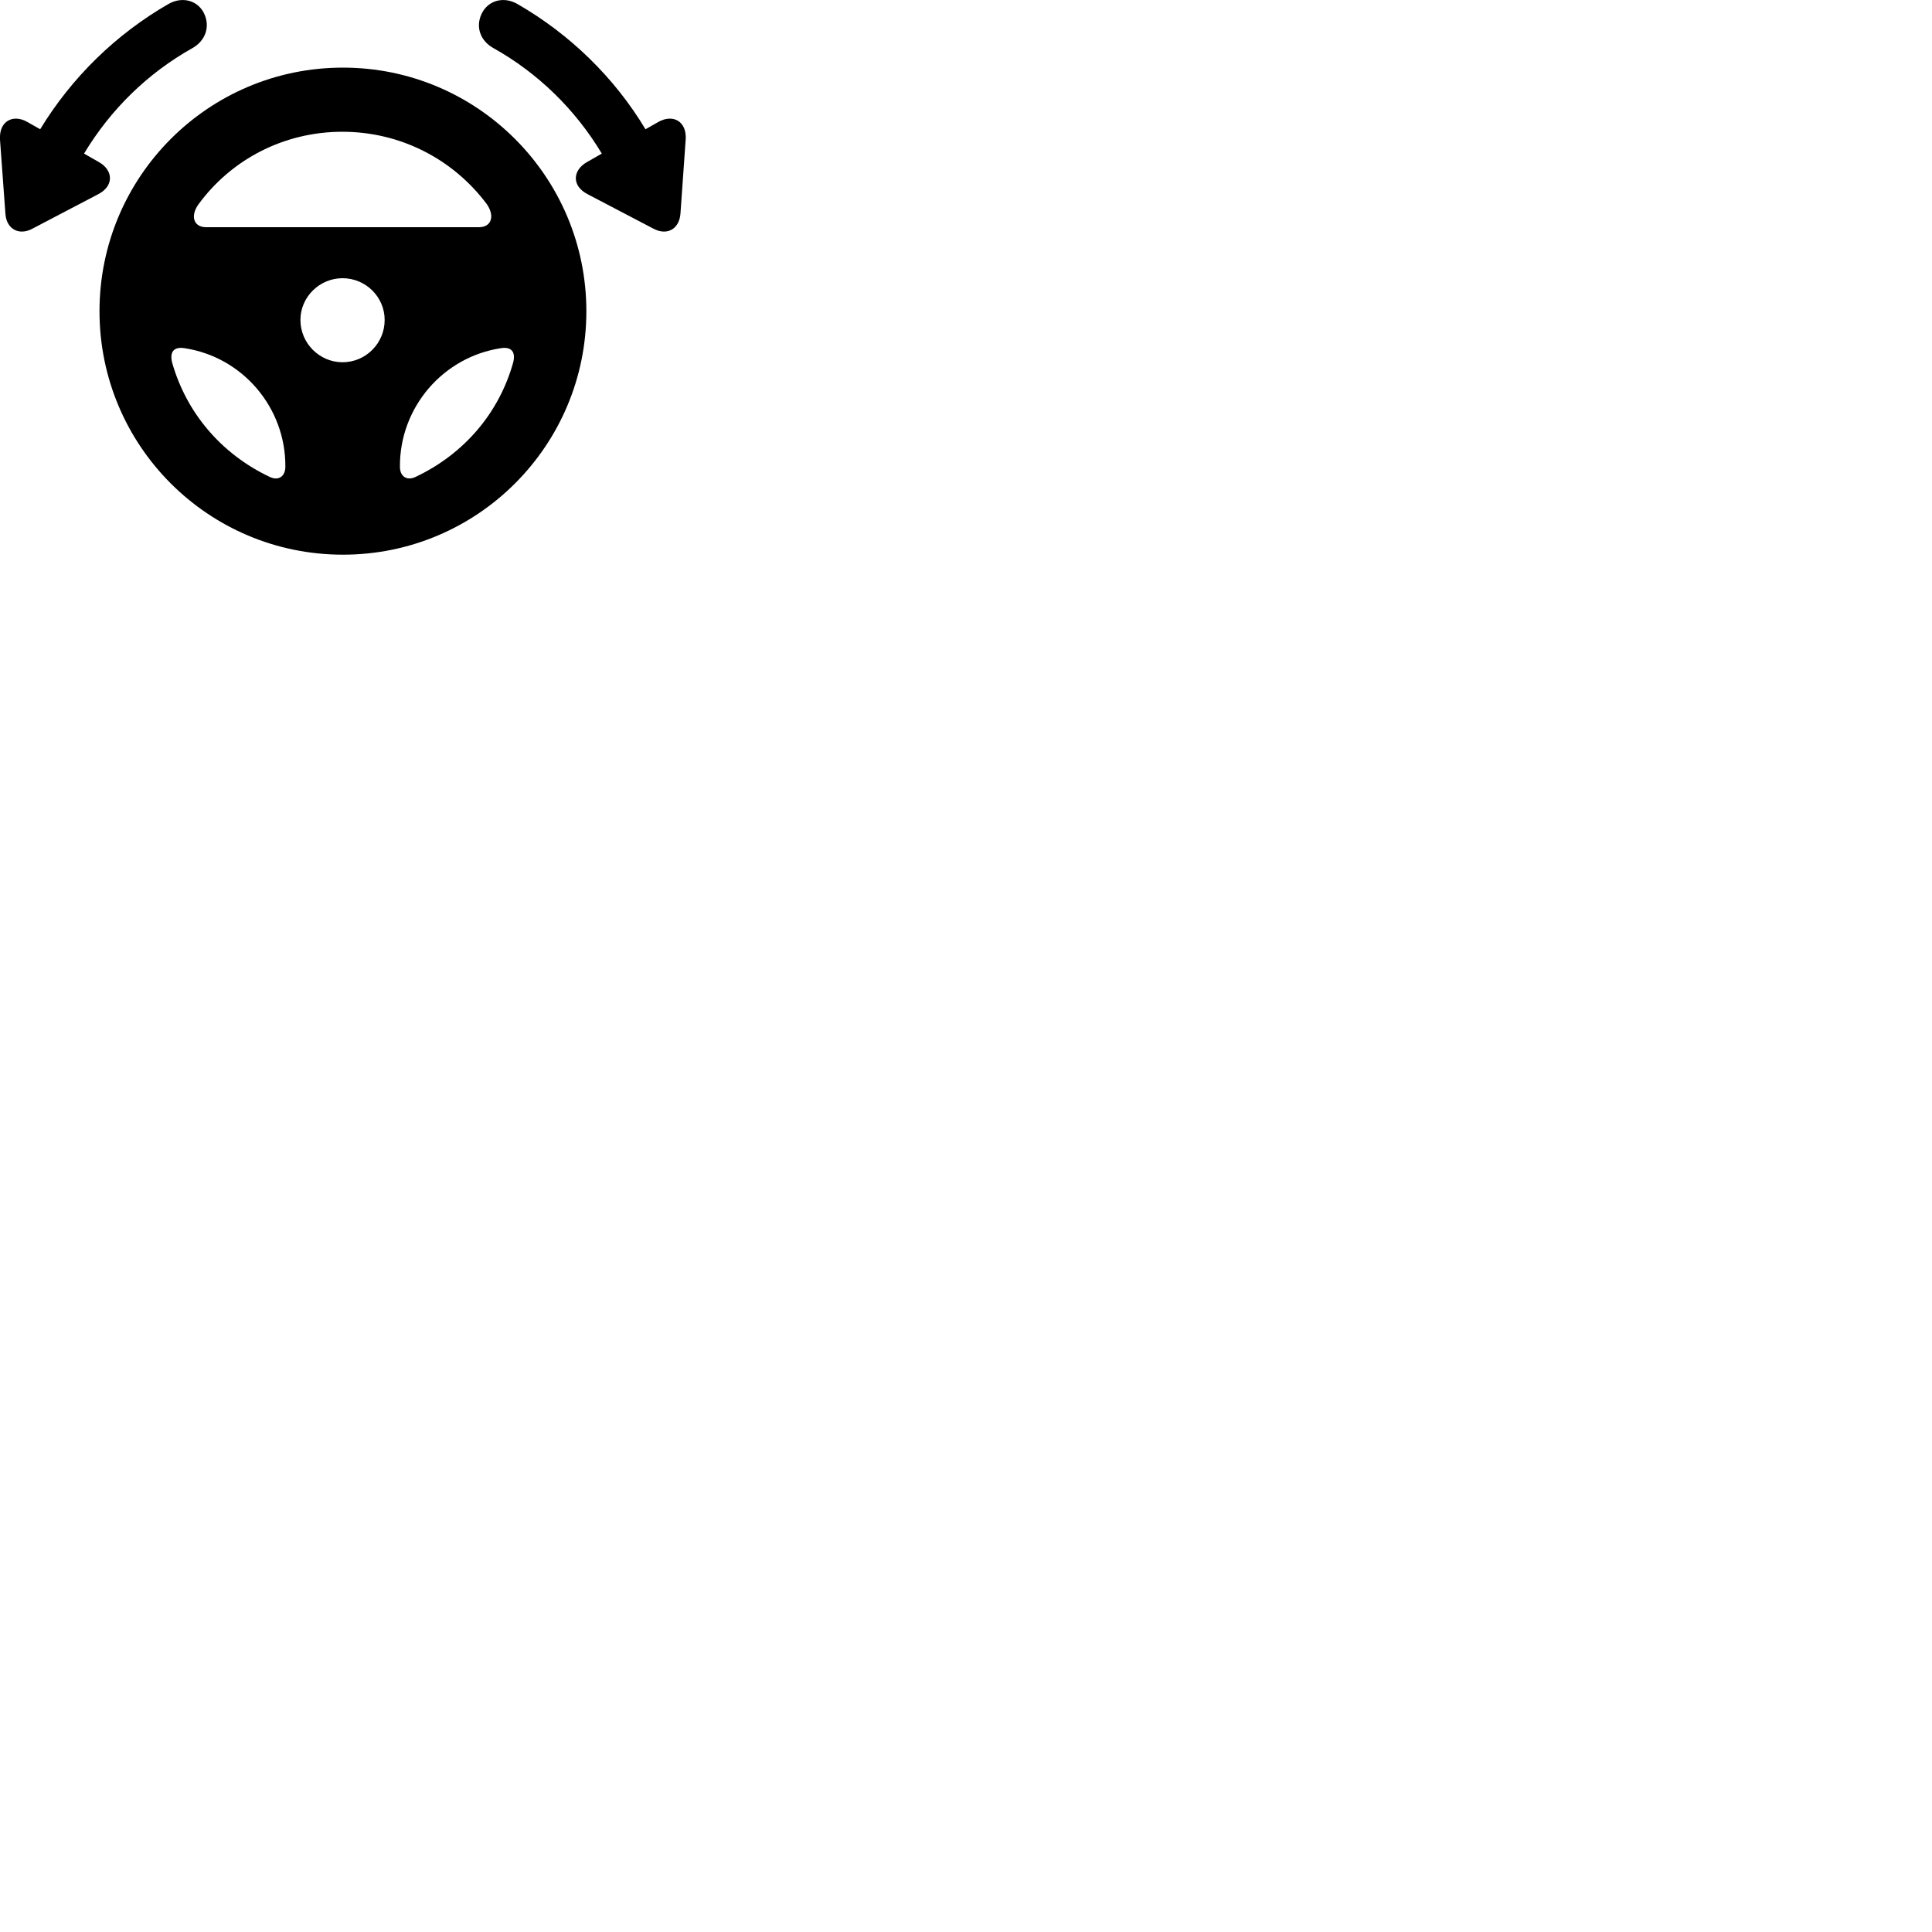 
        <svg xmlns="http://www.w3.org/2000/svg" viewBox="0 0 100 100">
            <path d="M5.12 8.39L4.35 7.95C5.72 5.67 7.64 3.79 9.96 2.49C10.62 2.12 10.89 1.4 10.57 0.71C10.26 0.04 9.46 -0.21 8.73 0.2C6 1.77 3.71 4.01 2.08 6.69L1.41 6.31C0.67 5.89 -0.06 6.27 0 7.23L0.28 11.06C0.33 11.85 0.98 12.22 1.69 11.83L5.07 10.06C5.93 9.62 5.85 8.8 5.12 8.39ZM30.38 8.39C29.65 8.8 29.56 9.62 30.43 10.06L33.81 11.83C34.53 12.22 35.16 11.85 35.22 11.06L35.49 7.23C35.56 6.27 34.82 5.89 34.08 6.31L33.41 6.69C31.8 4.01 29.5 1.77 26.77 0.2C26.04 -0.21 25.25 0.04 24.93 0.71C24.6 1.4 24.87 2.12 25.54 2.49C27.86 3.79 29.78 5.67 31.15 7.95ZM17.75 28.71C24.71 28.71 30.35 23.07 30.35 16.11C30.35 9.15 24.71 3.5 17.75 3.5C10.78 3.5 5.15 9.15 5.15 16.11C5.15 23.07 10.78 28.71 17.75 28.71ZM10.27 10.58C11.98 8.24 14.71 6.82 17.72 6.82C20.73 6.82 23.46 8.24 25.2 10.57C25.62 11.18 25.44 11.76 24.79 11.76H10.67C10.02 11.76 9.84 11.18 10.27 10.58ZM17.73 18.75C16.54 18.75 15.55 17.77 15.55 16.56C15.55 15.37 16.54 14.4 17.73 14.4C18.93 14.4 19.91 15.37 19.91 16.56C19.91 17.77 18.93 18.75 17.73 18.75ZM8.91 18.77C8.77 18.2 9.01 17.94 9.54 18.02C12.54 18.47 14.79 21.08 14.77 24.16C14.77 24.65 14.42 24.91 13.95 24.68C11.45 23.49 9.65 21.37 8.91 18.77ZM26.56 18.77C25.83 21.37 24.03 23.49 21.52 24.68C21.05 24.91 20.7 24.65 20.7 24.16C20.68 21.09 22.93 18.47 25.94 18.02C26.45 17.94 26.71 18.2 26.56 18.77Z" />
        </svg>
    